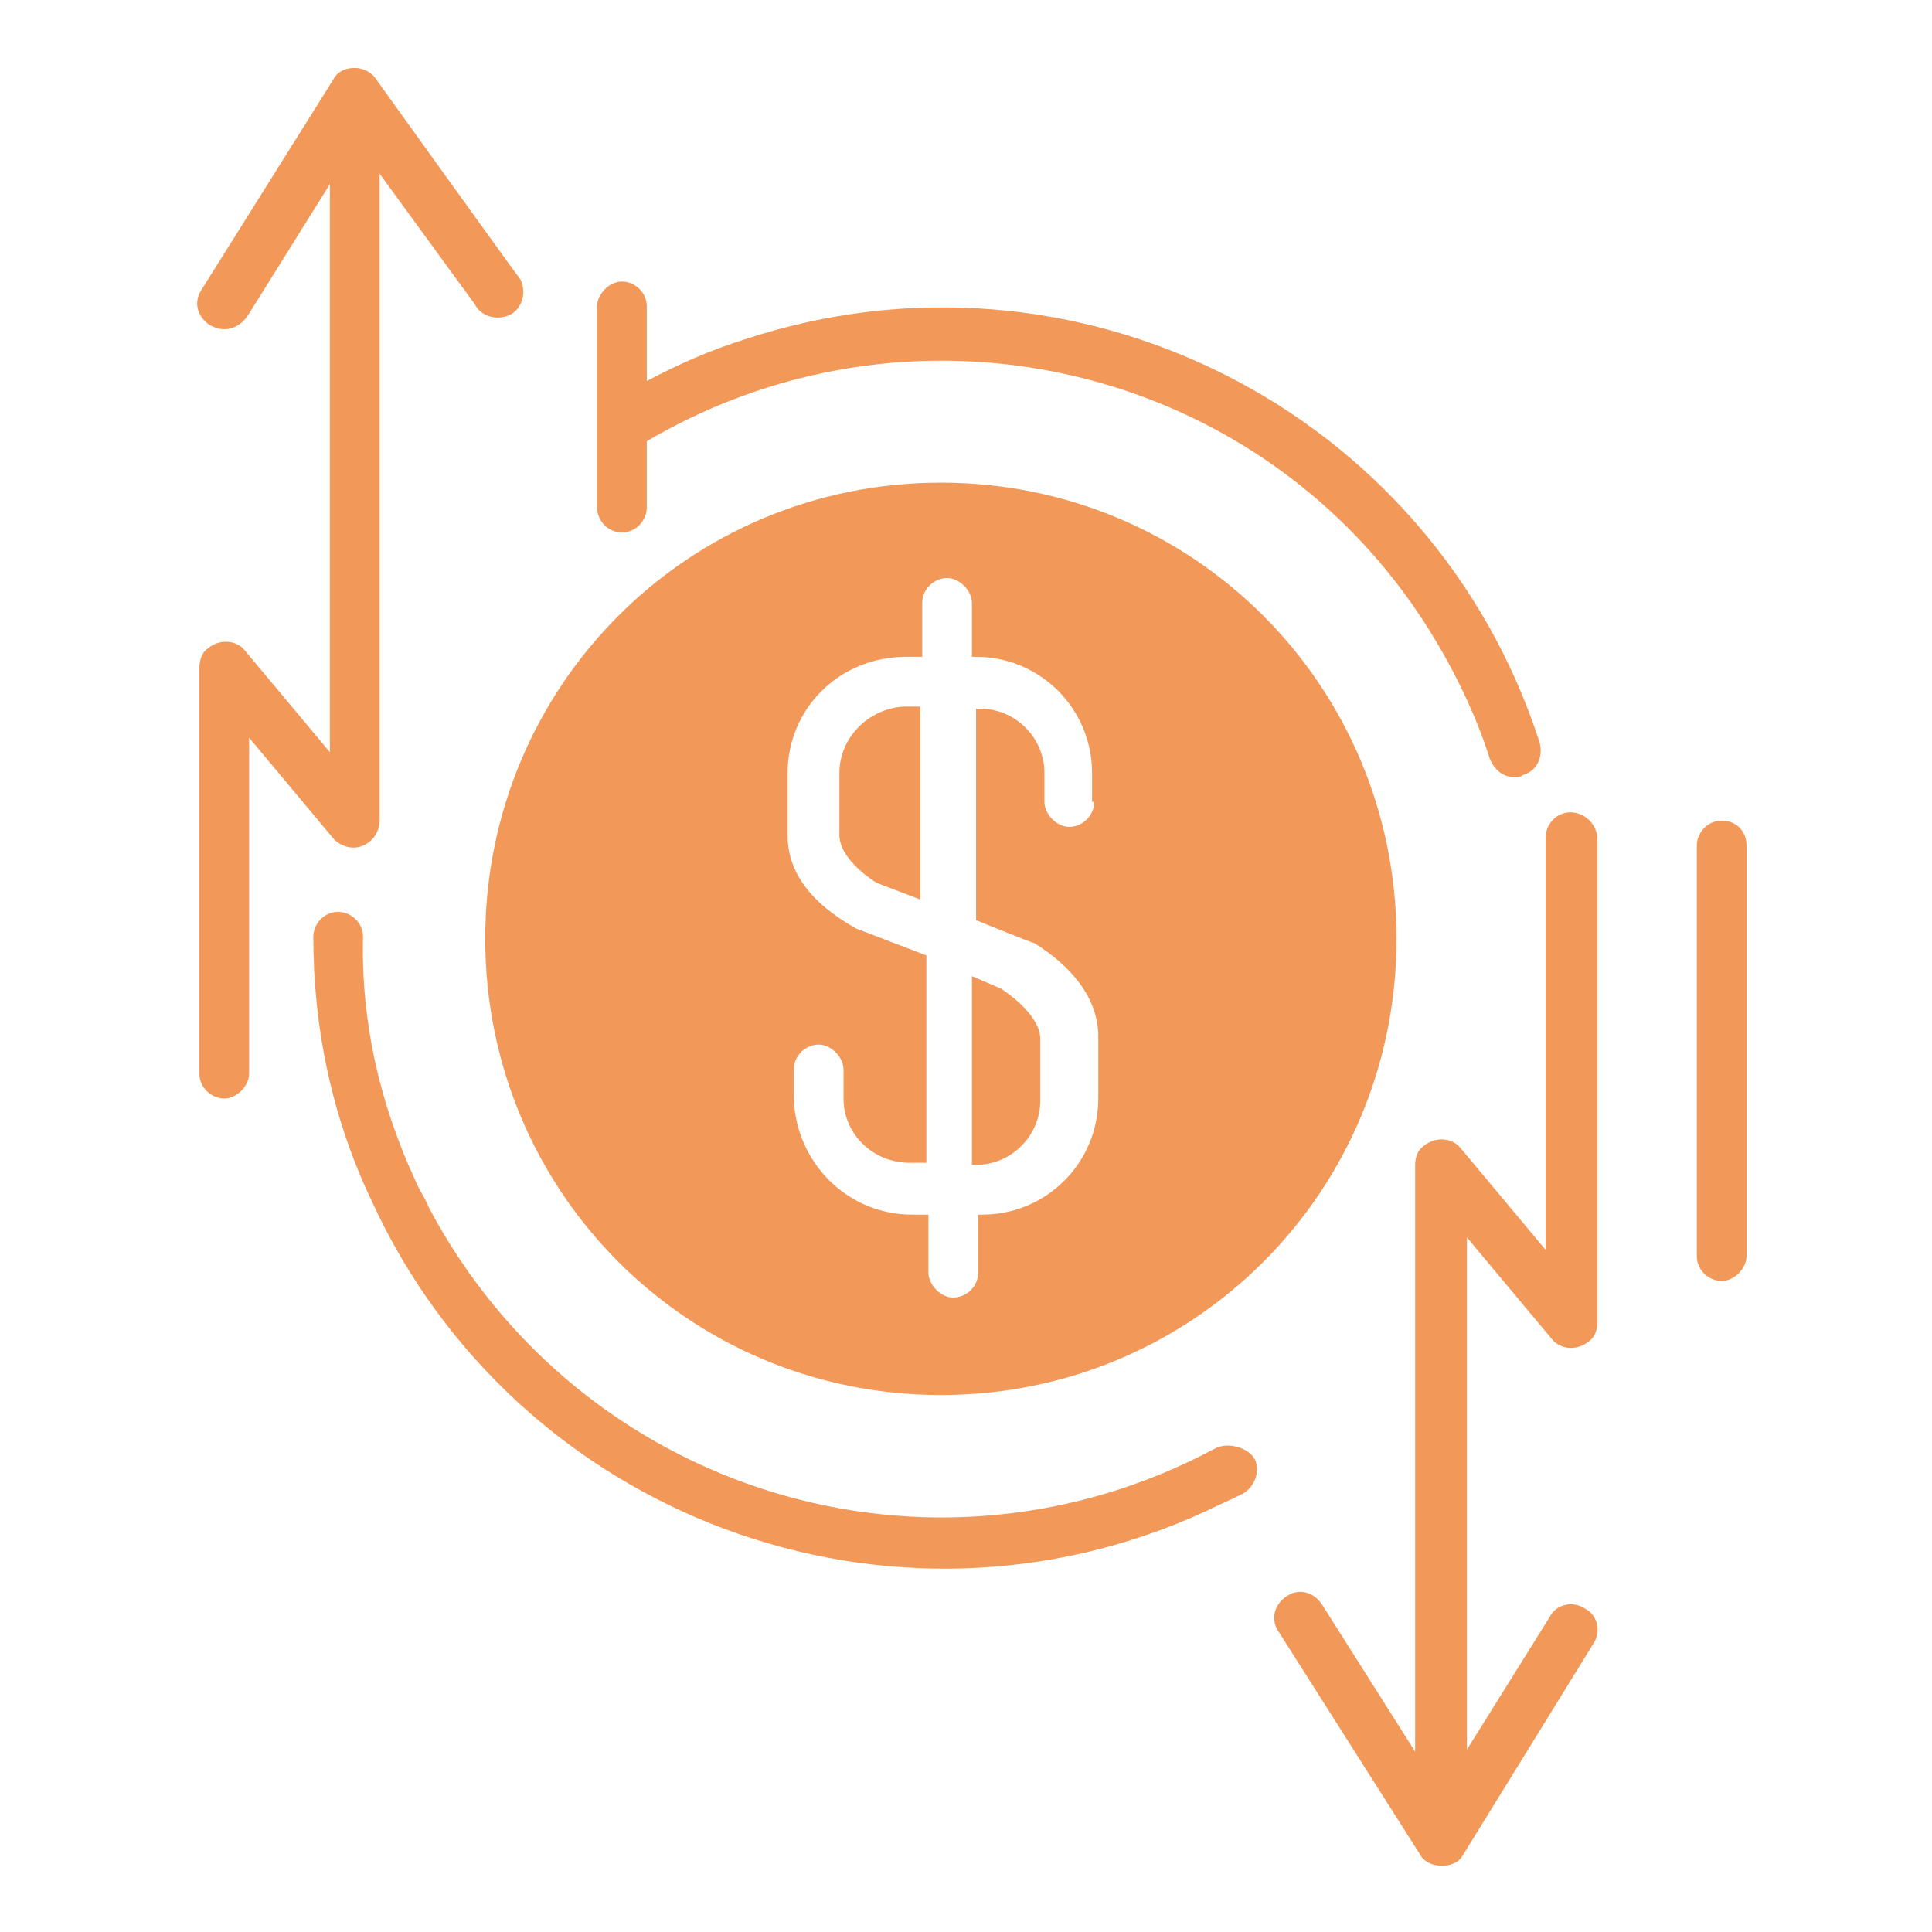 <?xml version="1.0" encoding="UTF-8"?> <svg xmlns="http://www.w3.org/2000/svg" xmlns:xlink="http://www.w3.org/1999/xlink" width="500" zoomAndPan="magnify" viewBox="0 0 375 375" height="500" preserveAspectRatio="xMidYMid meet"> <defs> <clipPath id="id1"> <path d="M 247 157 L 311 157 L 311 362.785 L 247 362.785 Z M 247 157 " clip-rule="nonzero"></path> </clipPath> </defs> <path fill="#f29859" d="M 70.465 164.117 C 72.473 163.312 73.68 161.301 73.68 159.289 L 73.68 33.715 L 92.172 59.07 C 93.379 61.488 96.594 62.293 99.008 61.086 C 101.418 59.879 102.223 56.656 101.016 54.242 C 100.613 53.84 72.875 15.203 72.875 15.203 C 72.07 13.996 70.465 13.191 68.855 13.191 C 66.445 13.191 65.238 14.398 64.836 15.203 L 39.109 56.254 C 37.5 58.668 38.305 61.488 40.715 63.098 C 41.52 63.5 42.324 63.902 43.531 63.902 C 45.137 63.902 46.746 63.098 47.953 61.488 L 64.031 35.73 L 64.031 146.004 L 47.551 126.285 C 45.941 124.273 42.727 123.871 40.312 125.883 C 39.109 126.688 38.707 128.297 38.707 129.504 L 38.707 208.391 C 38.707 211.207 41.117 213.219 43.531 213.219 C 45.941 213.219 48.355 210.805 48.355 208.391 L 48.355 143.188 L 64.836 162.91 C 66.445 164.52 68.855 164.922 70.465 164.117 Z M 70.465 164.117 " fill-opacity="1" fill-rule="nonzero"></path> <g clip-path="url(#id1)"> <path fill="#f29859" d="M 304.828 157.676 C 302.016 157.676 300.008 160.094 300.008 162.508 L 300.008 242.598 L 283.523 222.879 C 281.914 220.867 278.699 220.465 276.289 222.477 C 275.082 223.281 274.68 224.891 274.68 226.098 L 274.68 339.996 L 256.59 311.422 C 254.98 309.008 252.168 308.203 249.758 309.812 C 247.344 311.422 246.539 314.238 248.148 316.652 L 275.484 359.719 C 276.289 361.328 277.895 362.133 279.906 362.133 C 282.316 362.133 283.523 360.926 283.926 360.121 L 309.254 319.066 C 310.859 316.652 310.055 313.434 307.645 312.227 C 305.23 310.617 302.016 311.422 300.809 313.836 L 284.73 339.594 L 284.73 240.184 L 301.211 259.906 C 302.82 261.918 306.035 262.32 308.449 260.309 C 309.652 259.504 310.055 257.895 310.055 256.684 L 310.055 162.91 C 310.055 160.094 307.645 157.676 304.828 157.676 C 305.23 157.676 304.828 157.676 304.828 157.676 Z M 304.828 157.676 " fill-opacity="1" fill-rule="nonzero"></path> </g> <path fill="#f29859" d="M 235.688 281.234 C 180.613 310.617 112.676 289.688 83.328 234.551 C 82.523 232.535 81.316 230.926 80.516 228.914 C 73.68 214.023 70.062 198.328 70.465 181.824 C 70.465 179.008 68.051 176.996 65.641 176.996 C 62.824 176.996 60.816 179.41 60.816 181.824 C 60.816 199.535 64.434 216.84 72.07 232.941 C 100.211 294.516 172.973 321.484 234.078 293.309 C 236.488 292.102 238.5 291.297 240.91 290.09 C 243.324 288.883 244.531 286.066 243.727 283.652 C 242.922 281.234 238.5 279.625 235.688 281.234 Z M 235.688 281.234 " fill-opacity="1" fill-rule="nonzero"></path> <path fill="#f29859" d="M 188.652 226.098 L 189.457 226.098 C 196.289 226.098 201.918 220.465 201.918 213.621 L 201.918 201.547 C 201.918 198.73 199.105 195.105 194.281 191.887 L 188.652 189.473 Z M 188.652 226.098 " fill-opacity="1" fill-rule="nonzero"></path> <path fill="#f29859" d="M 162.926 150.031 L 162.926 162.105 C 162.926 165.727 166.945 169.348 170.16 171.363 L 178.602 174.582 L 178.602 137.152 L 175.387 137.152 C 168.551 137.555 162.926 143.188 162.926 150.031 Z M 162.926 150.031 " fill-opacity="1" fill-rule="nonzero"></path> <path fill="#f29859" d="M 182.621 93.684 C 133.578 93.684 94.184 133.125 94.184 182.227 C 94.184 231.328 133.578 270.773 182.621 270.773 C 231.664 270.773 271.062 231.328 271.062 182.227 C 271.062 133.125 231.664 93.684 182.621 93.684 Z M 212.371 155.664 C 212.371 158.48 209.957 160.496 207.547 160.496 C 205.133 160.496 202.723 158.078 202.723 155.664 L 202.723 150.031 C 202.723 143.188 197.094 137.555 190.262 137.555 L 189.457 137.555 L 189.457 178.605 C 189.457 178.605 200.309 183.031 200.711 183.031 C 209.152 188.266 213.176 194.703 213.176 201.145 L 213.176 213.219 C 213.176 225.695 203.125 235.758 190.66 235.758 L 189.859 235.758 L 189.859 247.027 C 189.859 249.844 187.445 251.855 185.035 251.855 C 182.621 251.855 180.211 249.441 180.211 247.027 L 180.211 235.758 L 176.992 235.758 C 164.531 235.758 154.48 225.695 154.078 213.219 L 154.078 207.582 C 154.078 204.766 156.492 202.754 158.902 202.754 C 161.316 202.754 163.727 205.168 163.727 207.582 L 163.727 213.219 C 163.727 220.059 169.355 225.695 176.594 225.695 L 179.809 225.695 L 179.809 185.449 L 166.141 180.215 C 156.895 174.984 152.875 168.945 152.875 162.105 L 152.875 150.031 C 152.875 137.555 162.926 127.492 175.789 127.492 L 179.004 127.492 L 179.004 117.027 C 179.004 114.211 181.414 112.199 183.828 112.199 C 186.238 112.199 188.652 114.613 188.652 117.027 L 188.652 127.492 L 189.457 127.492 C 201.918 127.492 211.969 137.555 211.969 150.031 L 211.969 155.664 Z M 212.371 155.664 " fill-opacity="1" fill-rule="nonzero"></path> <path fill="#f29859" d="M 334.176 159.289 C 331.363 159.289 329.352 161.703 329.352 164.117 L 329.352 243.805 C 329.352 246.625 331.766 248.637 334.176 248.637 C 336.59 248.637 339 246.223 339 243.805 L 339 164.117 C 339 161.301 336.988 159.289 334.176 159.289 Z M 334.176 159.289 " fill-opacity="1" fill-rule="nonzero"></path> <path fill="#f29859" d="M 120.715 103.344 C 123.527 103.344 125.539 100.93 125.539 98.516 L 125.539 85.637 C 179.004 54.242 247.746 71.547 279.102 125.078 C 283.121 131.918 286.738 139.566 289.152 147.215 C 289.957 149.227 291.562 150.836 293.977 150.836 C 294.379 150.836 295.184 150.836 295.586 150.434 C 298.398 149.629 299.605 146.812 298.801 143.992 C 277.895 79.598 208.754 44.582 144.434 65.914 C 138 67.926 131.566 70.742 125.539 73.965 L 125.539 59.477 C 125.539 56.656 123.125 54.645 120.715 54.645 C 118.301 54.645 115.891 57.059 115.891 59.477 L 115.891 98.516 C 115.891 100.93 117.898 103.344 120.715 103.344 Z M 120.715 103.344 " fill-opacity="1" fill-rule="nonzero"></path> </svg> 